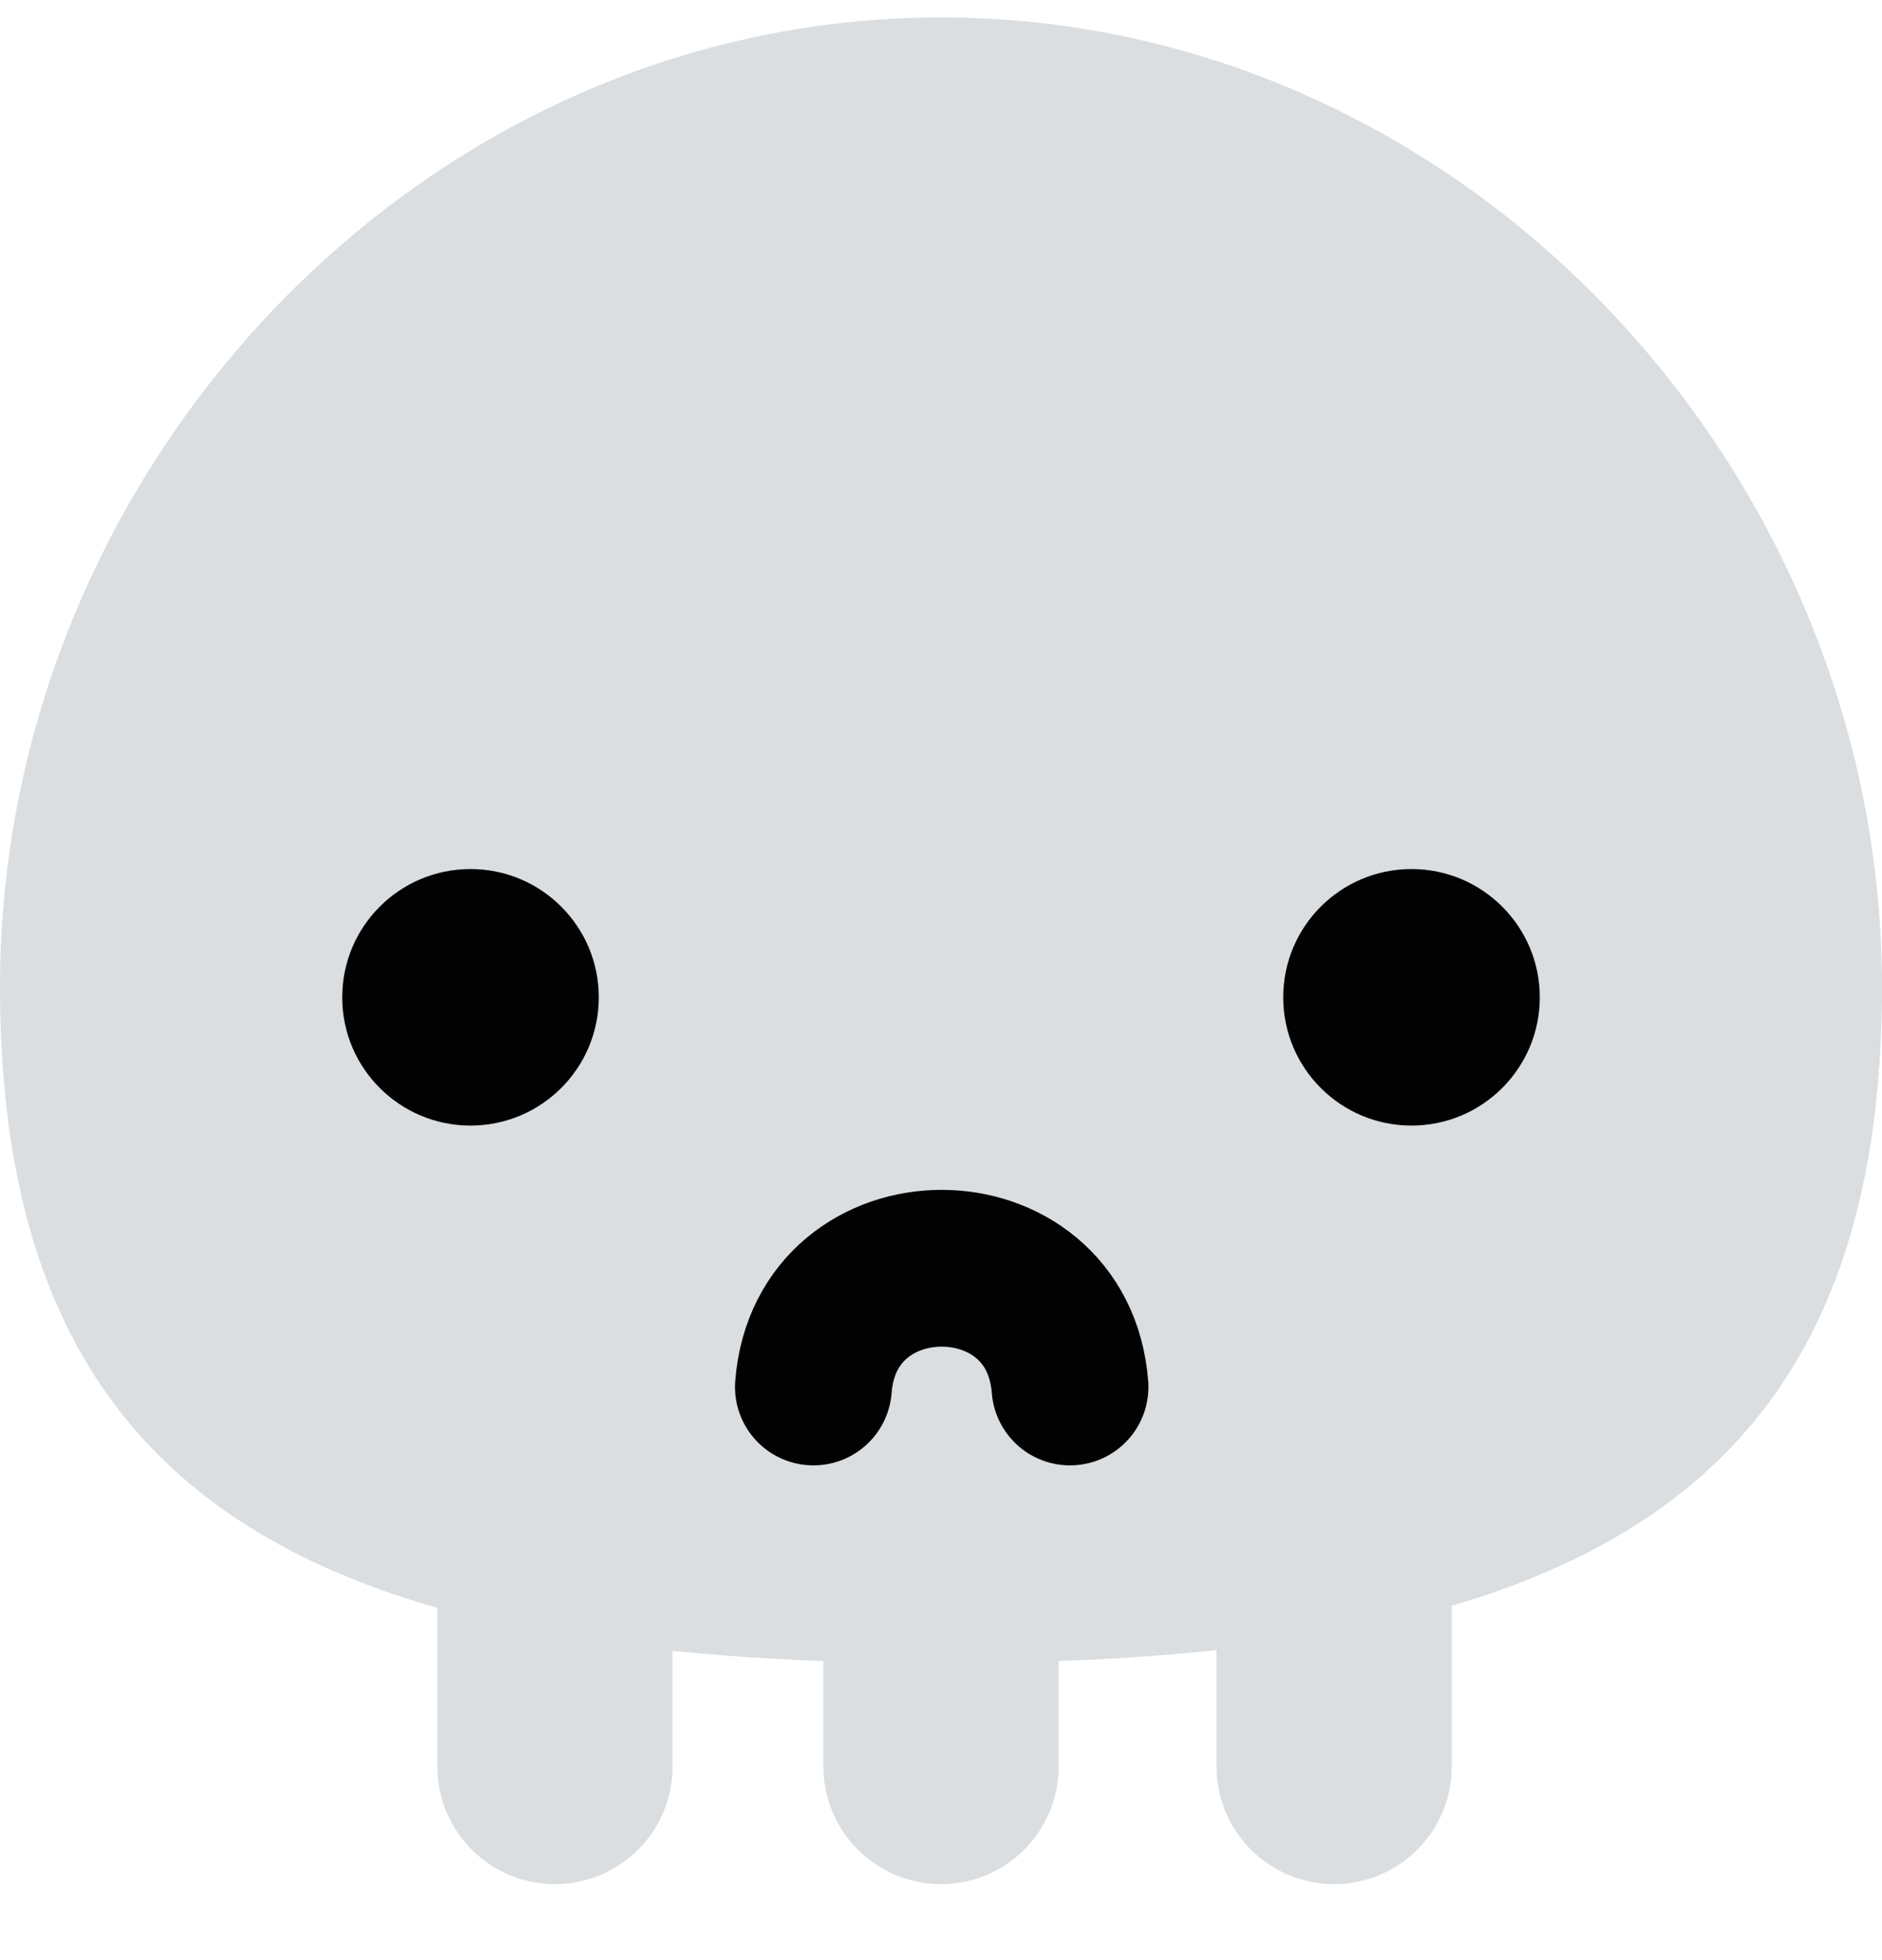 <svg width="24" height="25" viewBox="0 0 24 25" fill="none" xmlns="http://www.w3.org/2000/svg">
<path d="M24 12.585C24 19.213 19.902 21.212 12 21.212C4.098 21.212 0 19.213 0 12.585C0 5.958 5.373 0.222 12 0.222C18.627 0.222 24 5.958 24 12.585Z" fill="#DBDEE1"/>
<path d="M7.077 19.344V22.531" stroke="#DBDEE1" stroke-width="3" stroke-linecap="round"/>
<path d="M17.013 19.344V22.531" stroke="#DBDEE1" stroke-width="3" stroke-linecap="round"/>
<path d="M12 19.344V22.531" stroke="#DBDEE1" stroke-width="3" stroke-linecap="round"/>
<circle cx="6" cy="12.72" r="1.636" fill="#020202"/>
<circle cx="18" cy="12.72" r="1.636" fill="#020202"/>
<path d="M10.373 17.69V17.69C10.529 15.671 13.489 15.671 13.645 17.69V17.69" stroke="#020202" stroke-width="2" stroke-linecap="round"/>
</svg>
